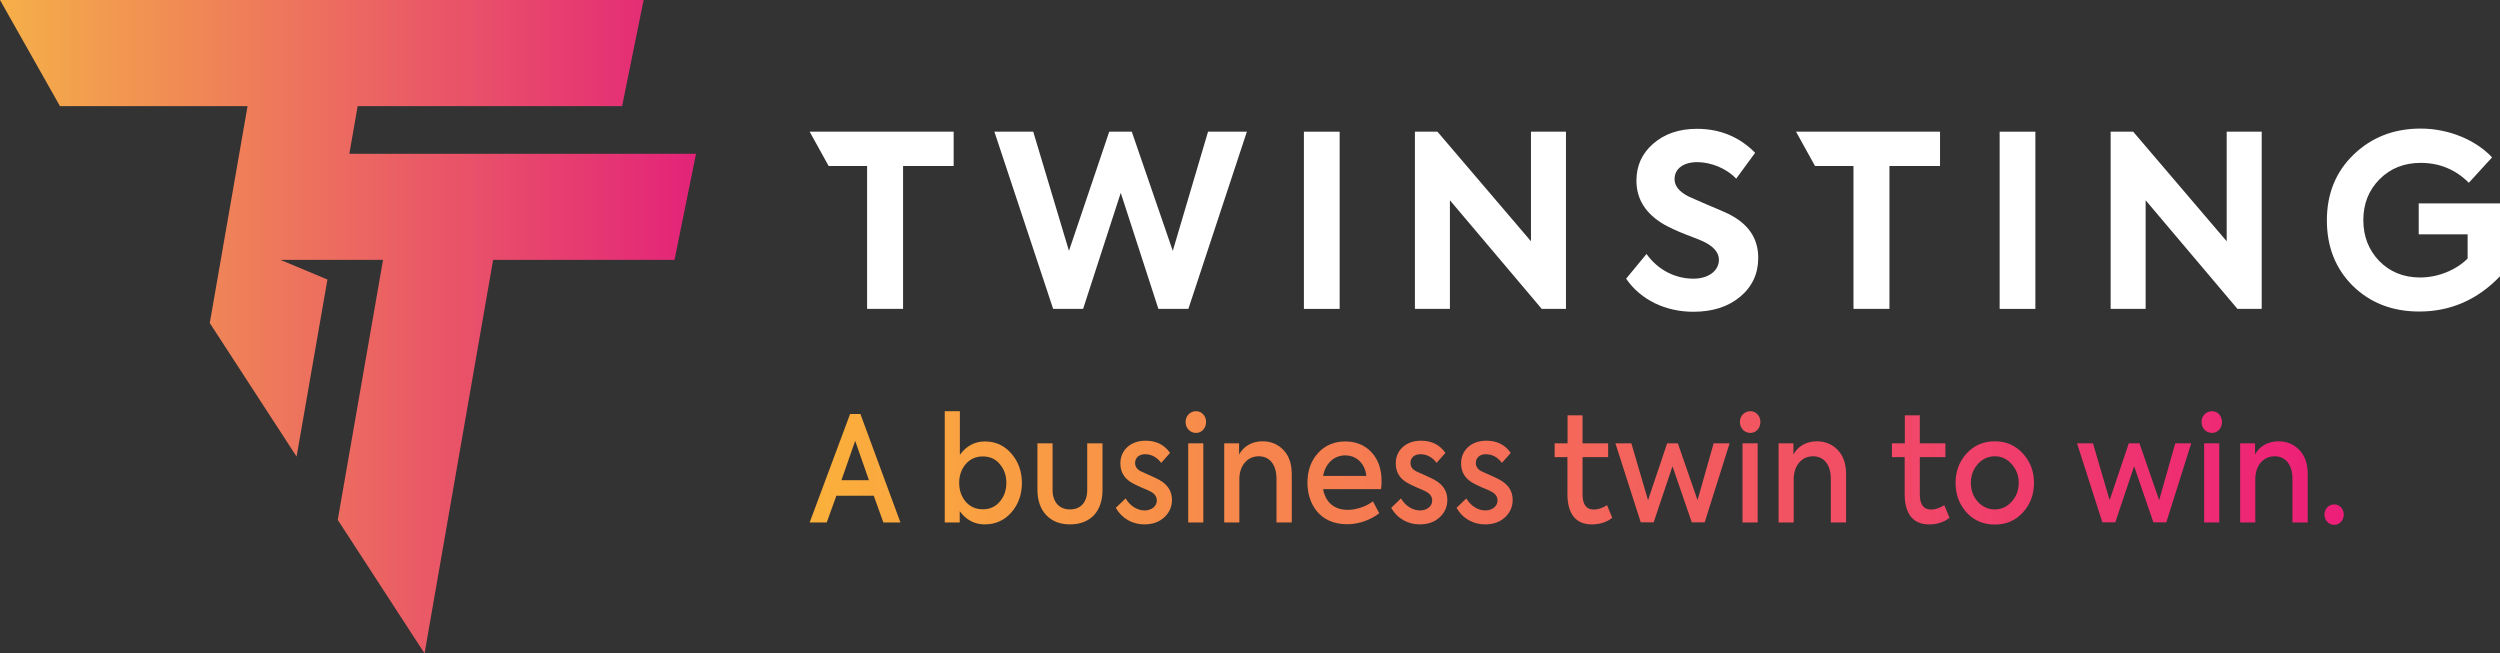 <svg width="176" height="46" viewBox="0 0 176 46" fill="none" xmlns="http://www.w3.org/2000/svg">
<rect x="0" y="0" width="176" height="46" fill="#333333" stroke="none"/>
<path d="M19.747 18.296L23.051 19.68L20.88 32.143L14.768 22.741L17.428 7.47H4.221L0 0H45.311L43.797 7.47H25.179L24.594 10.826H49L47.486 18.296H34.716L29.889 46L23.777 36.599L26.966 18.296H19.747Z" fill="url(#paint0_linear_907_32635)"/>
<path d="M61.044 11.685H58.336L57 9.271H67.137V11.685H63.576V21.746H61.044V11.685Z" fill="white"/>
<path d="M130.485 11.685H127.777L126.441 9.271H136.578V11.685H133.017V21.746H130.485V11.685Z" fill="white"/>
<path d="M74.141 21.746L70.005 9.271H72.74L75.255 17.661L78.091 9.271H79.677L82.564 17.661L85.046 9.271H87.78L83.661 21.746H81.551L78.901 13.576L76.251 21.746H74.141Z" fill="white"/>
<path d="M94.311 9.271H91.795V21.746H94.311V9.271Z" fill="white"/>
<path d="M107.78 9.271H110.244V21.746H108.539L102.074 14.099V21.746H99.61V9.271H101.196L107.78 16.985V9.271Z" fill="white"/>
<path d="M114.479 19.619L115.914 17.88C116.724 19.011 117.94 19.619 119.223 19.619C120.252 19.619 121.012 19.078 121.012 18.285C121.012 17.779 120.641 17.34 119.881 16.985C119.712 16.901 119.307 16.749 118.649 16.496C118.007 16.243 117.518 16.007 117.18 15.821C115.863 15.061 115.205 14.031 115.205 12.715C115.205 11.668 115.593 10.807 116.387 10.115C117.18 9.423 118.21 9.069 119.459 9.069C121.079 9.069 122.447 9.626 123.561 10.757L122.227 12.58C121.535 11.837 120.421 11.415 119.492 11.415C118.497 11.415 117.889 11.888 117.889 12.613C117.889 13.103 118.226 13.508 118.902 13.846L120.134 14.386C120.826 14.673 121.332 14.892 121.653 15.044C123.071 15.736 123.78 16.766 123.78 18.15C123.78 19.264 123.358 20.176 122.514 20.885C121.67 21.594 120.573 21.948 119.206 21.948C117.264 21.948 115.509 21.121 114.479 19.619Z" fill="white"/>
<path d="M143.29 9.271H140.775V21.746H143.29V9.271Z" fill="white"/>
<path d="M156.759 9.271H159.224V21.746H157.518L151.053 14.099V21.746H148.589V9.271H150.176L156.759 16.985V9.271Z" fill="white"/>
<path d="M165.636 20.125C164.42 18.91 163.812 17.374 163.812 15.517C163.812 13.643 164.437 12.091 165.703 10.875C166.969 9.66 168.539 9.052 170.413 9.052C172.438 9.052 174.312 9.879 175.443 11.078L173.806 12.867C172.877 11.939 171.746 11.466 170.413 11.466C169.248 11.466 168.286 11.854 167.526 12.614C166.767 13.373 166.378 14.335 166.378 15.5C166.378 16.631 166.75 17.593 167.492 18.37C168.252 19.146 169.214 19.535 170.379 19.535C171.662 19.535 172.928 18.994 173.721 18.201V16.496H170.278V14.318H176V19.45C174.413 21.104 172.523 21.931 170.312 21.931C168.421 21.931 166.868 21.324 165.636 20.125Z" fill="white"/>
<path d="M163.644 36.225C163.644 36.638 163.944 36.948 164.332 36.948C164.709 36.948 165 36.638 165 36.225C165 35.822 164.709 35.511 164.332 35.511C163.945 35.511 163.644 35.822 163.644 36.225ZM76.541 31.212V34.488C76.541 35.346 76.096 35.863 75.321 35.863C74.556 35.863 74.101 35.325 74.101 34.488V31.212H73.036V34.499C73.036 35.987 73.927 36.917 75.321 36.917C76.754 36.917 77.616 36.018 77.616 34.499V31.212H76.541ZM83.65 36.783H84.714V31.212H83.65V36.783ZM120.64 31.212L119.507 35.212L118.122 31.212H117.367L116.021 35.212L114.849 31.212H113.726L115.508 36.772H116.418L117.744 32.824L119.1 36.772H120.01L121.763 31.212H120.64ZM122.674 36.783H123.739V31.212H122.674V36.783ZM153.138 31.212L152.005 35.212L150.62 31.212H149.865L148.519 35.212L147.347 31.212H146.224L148.006 36.772H148.916L150.243 32.824L151.598 36.772H152.508L154.261 31.212H153.138ZM155.172 36.783H156.236V31.212H155.172V36.783ZM94.708 32.059C95.492 32.059 96.102 32.628 96.189 33.507H93.148C93.304 32.638 93.904 32.059 94.708 32.059ZM92.781 31.904C92.287 32.452 92.044 33.144 92.044 33.982C92.044 35.45 92.887 36.907 94.843 36.907C95.724 36.907 96.567 36.555 97.099 36.132L96.654 35.294C96.189 35.657 95.472 35.894 94.882 35.894C93.875 35.894 93.303 35.305 93.148 34.437H97.225C97.254 34.23 97.264 34.044 97.264 33.889C97.264 33.02 97.022 32.338 96.547 31.832C96.073 31.326 95.453 31.077 94.707 31.077C93.923 31.078 93.275 31.357 92.781 31.904ZM87.232 31.997V31.212H86.186V36.783H87.251V33.733C87.251 32.783 87.813 32.121 88.617 32.121C89.363 32.121 89.866 32.69 89.866 33.713V36.783H90.941V33.392C90.941 32.638 90.738 32.07 90.341 31.666C89.943 31.263 89.459 31.067 88.888 31.067C88.142 31.067 87.542 31.419 87.232 31.997ZM126.256 31.997V31.212H125.211V36.783H126.276V33.733C126.276 32.783 126.837 32.121 127.641 32.121C128.387 32.121 128.89 32.69 128.89 33.713V36.783H129.965V33.392C129.965 32.638 129.762 32.07 129.365 31.666C128.968 31.263 128.484 31.067 127.912 31.067C127.167 31.067 126.566 31.419 126.256 31.997ZM139.232 35.315C138.913 34.954 138.748 34.509 138.748 33.992C138.748 33.486 138.913 33.041 139.232 32.679C139.561 32.308 139.958 32.122 140.433 32.122C140.907 32.122 141.304 32.308 141.624 32.679C141.953 33.042 142.118 33.486 142.118 33.992C142.118 34.509 141.953 34.954 141.624 35.315C141.304 35.677 140.907 35.863 140.433 35.863C139.958 35.863 139.561 35.677 139.232 35.315ZM138.448 31.925C137.934 32.493 137.673 33.175 137.673 33.992C137.673 34.819 137.934 35.511 138.448 36.08C138.971 36.648 139.629 36.928 140.433 36.928C141.236 36.928 141.895 36.648 142.408 36.08C142.931 35.511 143.193 34.819 143.193 33.992C143.193 33.175 142.931 32.493 142.408 31.925C141.895 31.357 141.236 31.067 140.433 31.067C139.629 31.067 138.971 31.357 138.448 31.925ZM158.754 31.997V31.212H157.708V36.783H158.773V33.733C158.773 32.783 159.335 32.121 160.139 32.121C160.884 32.121 161.388 32.69 161.388 33.713V36.783H162.463V33.392C162.463 32.638 162.259 32.07 161.862 31.666C161.465 31.263 160.981 31.067 160.41 31.067C159.664 31.067 159.064 31.419 158.754 31.997ZM79.359 31.481C79.04 31.78 78.875 32.163 78.875 32.628C78.875 33.237 79.156 33.693 79.708 34.003C79.824 34.075 80.047 34.178 80.366 34.323C80.695 34.457 80.909 34.55 80.996 34.602C81.296 34.757 81.441 34.974 81.441 35.243C81.441 35.625 81.083 35.935 80.579 35.935C80.085 35.935 79.563 35.635 79.243 35.088L78.555 35.749C78.991 36.525 79.757 36.917 80.56 36.917C81.131 36.917 81.606 36.752 81.964 36.421C82.322 36.09 82.507 35.677 82.507 35.191C82.507 34.581 82.206 34.116 81.616 33.786C81.451 33.693 81.209 33.579 80.88 33.434L80.347 33.196C80.056 33.062 79.911 32.855 79.911 32.586C79.911 32.245 80.173 31.977 80.608 31.977C81.064 31.977 81.441 32.183 81.751 32.586L82.371 31.884C81.974 31.315 81.402 31.026 80.657 31.026C80.124 31.026 79.689 31.181 79.359 31.481ZM98.746 31.481C98.426 31.78 98.262 32.163 98.262 32.628C98.262 33.237 98.543 33.693 99.094 34.003C99.21 34.075 99.433 34.178 99.753 34.323C100.082 34.457 100.295 34.55 100.382 34.602C100.682 34.757 100.828 34.974 100.828 35.243C100.828 35.625 100.469 35.935 99.966 35.935C99.472 35.935 98.949 35.635 98.629 35.088L97.942 35.749C98.378 36.525 99.143 36.917 99.946 36.917C100.517 36.917 100.992 36.752 101.351 36.421C101.709 36.09 101.893 35.677 101.893 35.191C101.893 34.581 101.592 34.116 101.002 33.786C100.837 33.693 100.595 33.579 100.266 33.434L99.733 33.196C99.442 33.062 99.297 32.855 99.297 32.586C99.297 32.245 99.559 31.977 99.995 31.977C100.45 31.977 100.828 32.183 101.137 32.586L101.757 31.884C101.36 31.315 100.788 31.026 100.043 31.026C99.511 31.026 99.075 31.181 98.746 31.481ZM103.346 31.481C103.026 31.78 102.861 32.163 102.861 32.628C102.861 33.237 103.142 33.693 103.694 34.003C103.81 34.075 104.033 34.178 104.352 34.323C104.682 34.457 104.895 34.55 104.982 34.602C105.282 34.757 105.427 34.974 105.427 35.243C105.427 35.625 105.069 35.935 104.565 35.935C104.072 35.935 103.549 35.635 103.229 35.088L102.542 35.749C102.978 36.525 103.742 36.917 104.546 36.917C105.117 36.917 105.592 36.752 105.95 36.421C106.308 36.09 106.493 35.677 106.493 35.191C106.493 34.581 106.192 34.116 105.602 33.786C105.437 33.693 105.195 33.579 104.866 33.434L104.333 33.196C104.042 33.062 103.898 32.855 103.898 32.586C103.898 32.245 104.159 31.977 104.594 31.977C105.05 31.977 105.427 32.183 105.737 32.586L106.357 31.884C105.96 31.315 105.389 31.026 104.643 31.026C104.111 31.026 103.675 31.181 103.346 31.481ZM110.356 29.238V31.212H109.446V32.183H110.347V34.788C110.347 36.163 110.927 36.918 112.06 36.918C112.632 36.918 113.116 36.762 113.503 36.452L113.135 35.563C112.806 35.77 112.496 35.873 112.216 35.873C111.683 35.873 111.412 35.523 111.412 34.809V32.184H113.213V31.212H111.412V29.238L110.356 29.238ZM134.1 29.238V31.212H133.19V32.183H134.09V34.788C134.09 36.163 134.671 36.918 135.804 36.918C136.376 36.918 136.859 36.762 137.247 36.452L136.879 35.563C136.55 35.77 136.24 35.873 135.959 35.873C135.426 35.873 135.155 35.523 135.155 34.809V32.184H136.956V31.212H135.155V29.238L134.1 29.238ZM60.205 31.036L61.174 33.806H59.237L60.205 31.036ZM59.847 29.145L57 36.783H58.201L58.879 34.902H61.513L62.191 36.783H63.391L60.573 29.145H59.847ZM67.981 35.315C67.681 34.954 67.526 34.519 67.526 33.992C67.526 33.476 67.681 33.041 67.981 32.679C68.291 32.318 68.698 32.132 69.192 32.132C69.686 32.132 70.083 32.308 70.383 32.669C70.693 33.031 70.848 33.465 70.848 33.992C70.848 34.519 70.693 34.954 70.383 35.315C70.083 35.677 69.686 35.853 69.192 35.853C68.698 35.853 68.291 35.677 67.981 35.315ZM66.51 28.948V36.783H67.565V35.987C68.02 36.607 68.611 36.917 69.327 36.917C70.073 36.917 70.702 36.638 71.196 36.08C71.69 35.511 71.942 34.819 71.942 34.003C71.942 33.186 71.69 32.493 71.196 31.925C70.702 31.357 70.083 31.078 69.337 31.078C68.63 31.078 68.039 31.388 67.575 32.018V28.948H66.51ZM83.465 29.703C83.465 30.147 83.785 30.478 84.201 30.478C84.598 30.478 84.908 30.147 84.908 29.703C84.908 29.279 84.598 28.948 84.201 28.948C83.785 28.948 83.465 29.279 83.465 29.703ZM122.49 29.703C122.49 30.147 122.809 30.478 123.226 30.478C123.622 30.478 123.932 30.147 123.932 29.703C123.932 29.279 123.622 28.948 123.226 28.948C122.809 28.948 122.49 29.279 122.49 29.703ZM154.987 29.703C154.987 30.147 155.307 30.478 155.723 30.478C156.12 30.478 156.43 30.147 156.43 29.703C156.43 29.279 156.12 28.948 155.723 28.948C155.307 28.948 154.987 29.279 154.987 29.703Z" fill="url(#paint1_linear_907_32635)"/>
<defs>
<linearGradient id="paint0_linear_907_32635" x1="1.79372e-05" y1="23" x2="49" y2="23" gradientUnits="userSpaceOnUse">
<stop stop-color="#F5AF48"/>
<stop offset="0.002" stop-color="#F5AF48"/>
<stop offset="1" stop-color="#E32379"/>
</linearGradient>
<linearGradient id="paint1_linear_907_32635" x1="57" y1="32.948" x2="165" y2="32.948" gradientUnits="userSpaceOnUse">
<stop stop-color="#FBB03B"/>
<stop offset="0.002" stop-color="#FBB03B"/>
<stop offset="1" stop-color="#ED1E79"/>
</linearGradient>
</defs>
</svg>
